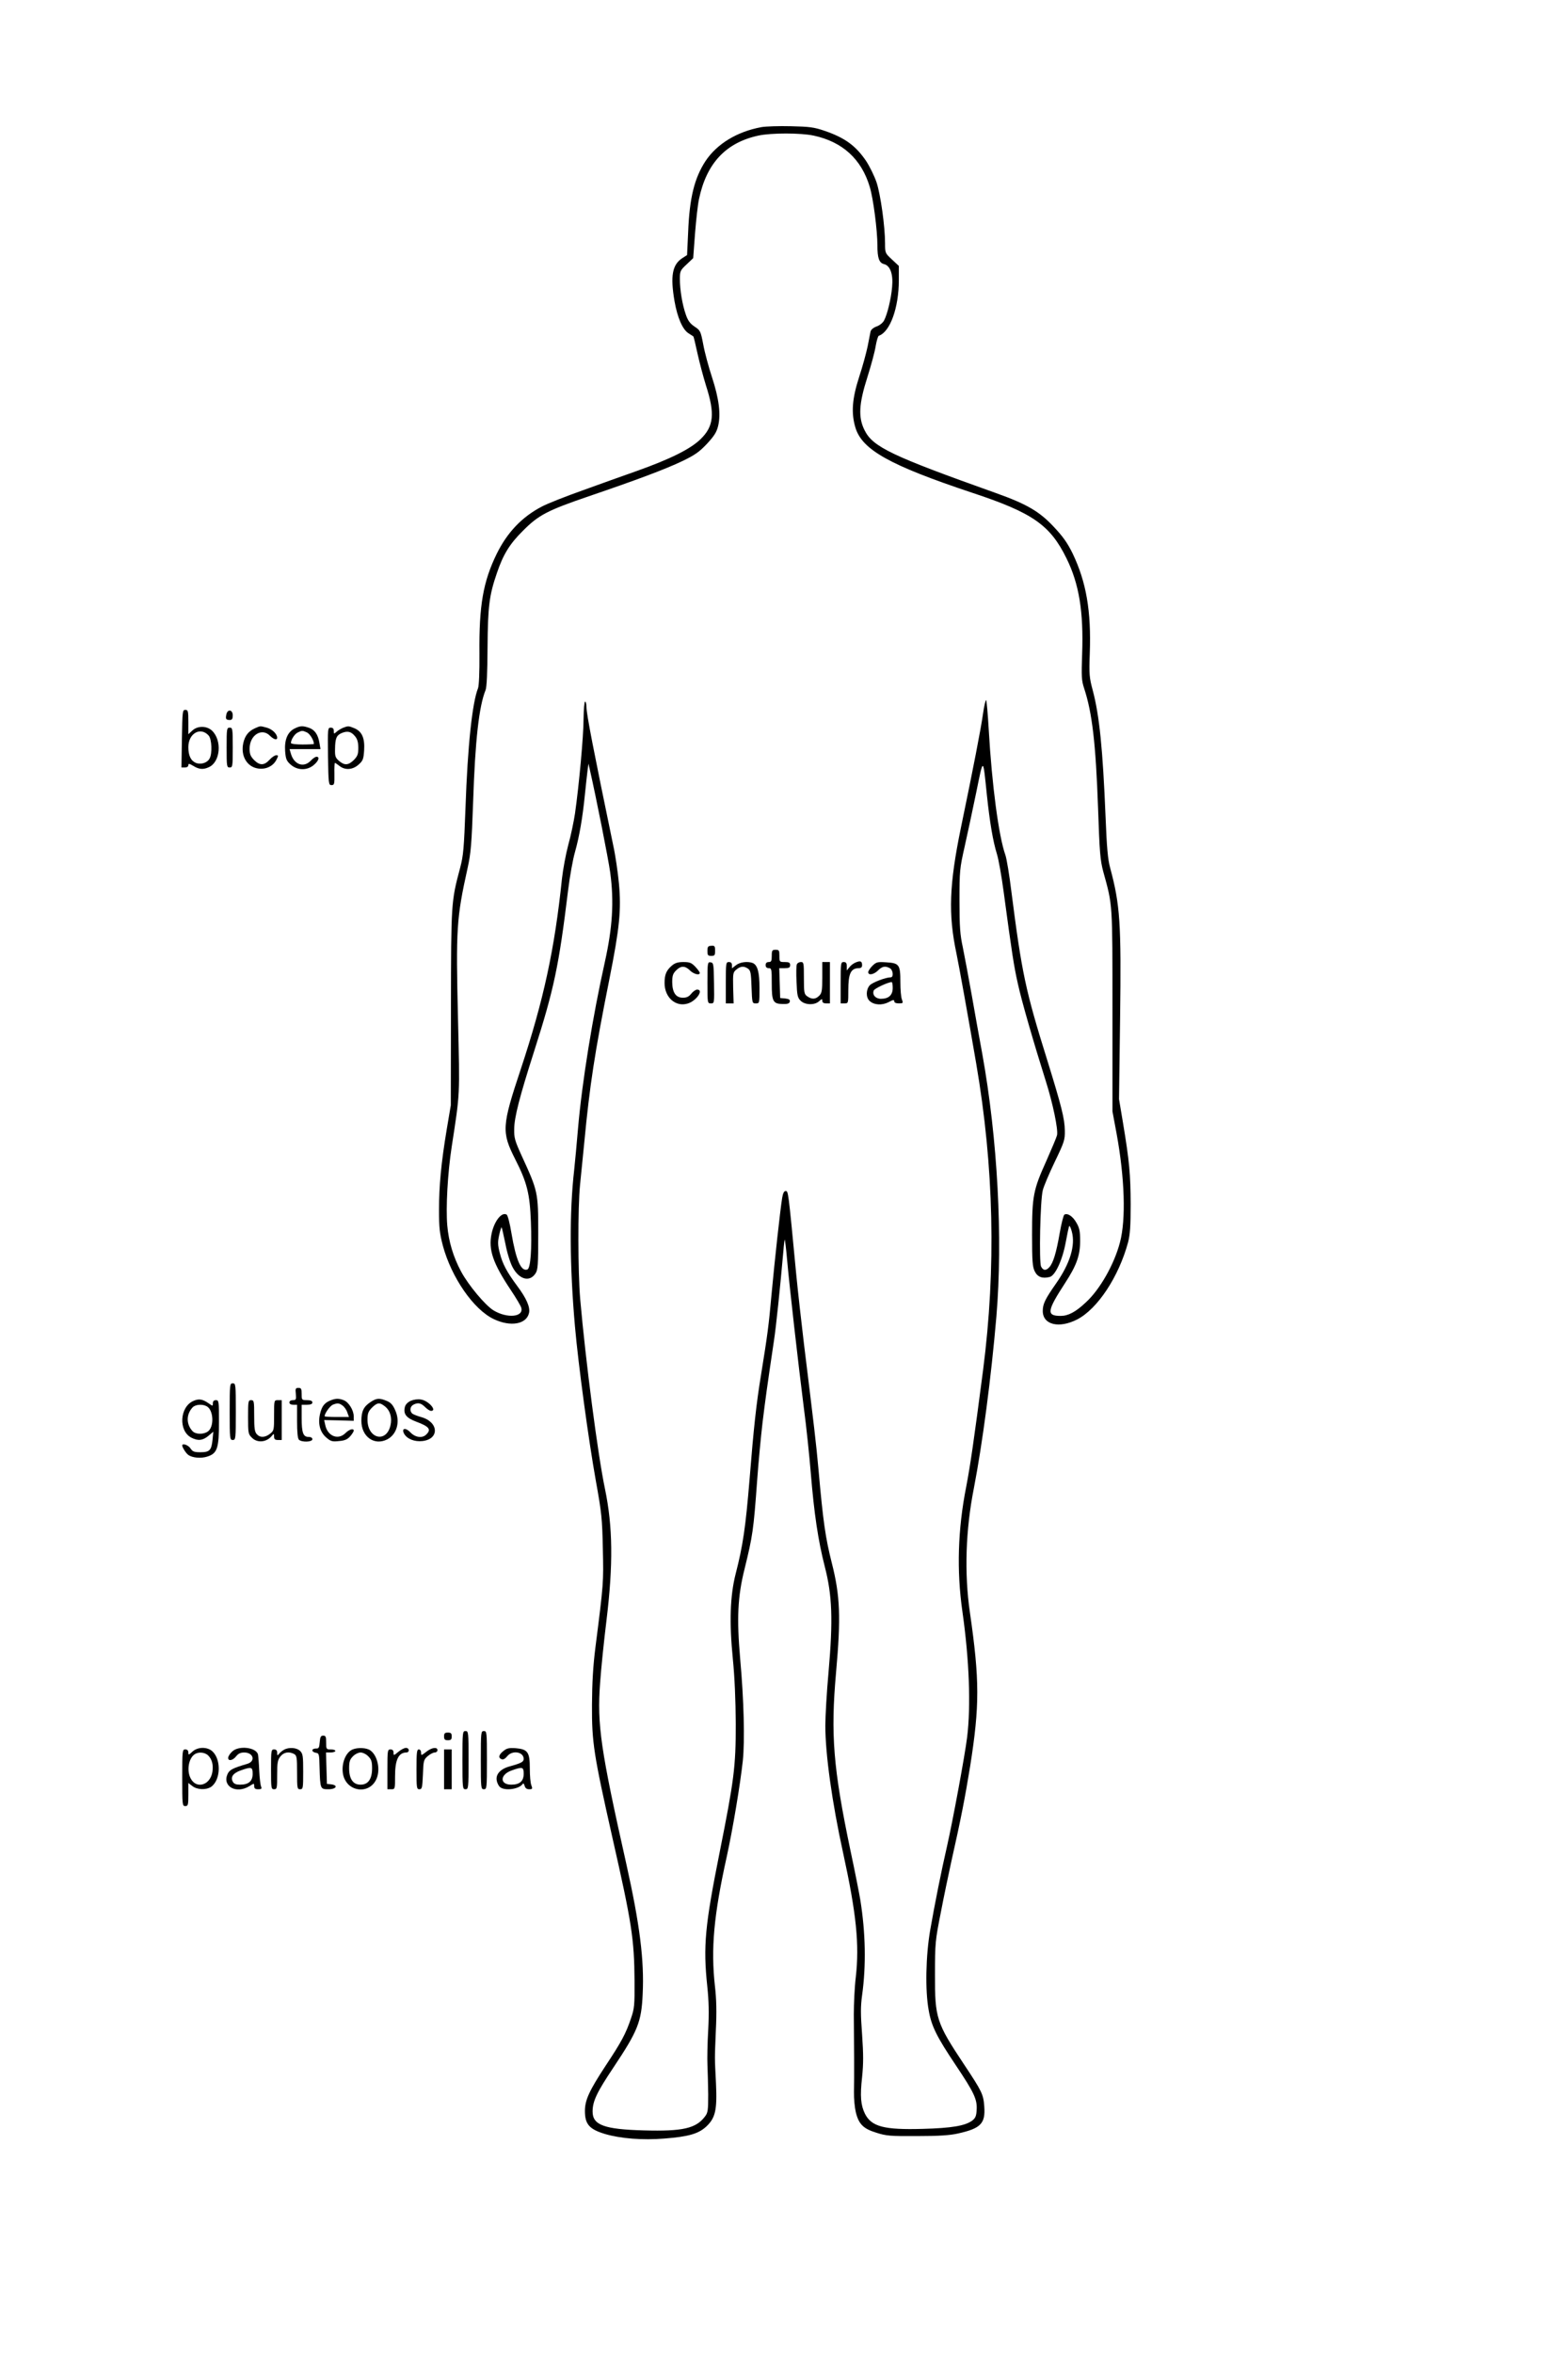 <?xml version="1.0" standalone="no"?>
<!DOCTYPE svg PUBLIC "-//W3C//DTD SVG 20010904//EN"
 "http://www.w3.org/TR/2001/REC-SVG-20010904/DTD/svg10.dtd">
<svg version="1.0" xmlns="http://www.w3.org/2000/svg"
 width="1024pt" height="1536pt" viewBox="0 0 1024 1536"
 preserveAspectRatio="xMidYMid meet">

<g transform="translate(0,1536) scale(0.1,-0.1)"
fill="#000000" stroke="none">
<path d="M4972 14530 c-158 -29 -290 -109 -365 -222 -72 -111 -104 -238 -113
-463 l-7 -150 -31 -20 c-66 -43 -79 -117 -51 -281 19 -108 53 -186 92 -210 15
-10 30 -19 31 -20 2 -1 14 -51 27 -111 13 -59 38 -153 55 -208 60 -186 52
-267 -35 -352 -66 -64 -196 -129 -415 -207 -85 -30 -245 -87 -355 -127 -110
-39 -229 -86 -265 -105 -131 -68 -227 -169 -296 -309 -89 -182 -116 -338 -113
-650 1 -123 -3 -210 -9 -227 -38 -95 -68 -377 -82 -779 -10 -268 -14 -315 -35
-394 -59 -221 -59 -227 -60 -915 l-1 -635 -27 -160 c-36 -217 -50 -365 -50
-525 0 -114 4 -150 25 -231 56 -208 201 -418 333 -480 109 -52 214 -34 230 41
8 37 -17 95 -77 175 -68 92 -96 144 -114 215 -14 54 -14 73 -4 118 6 29 14 52
16 50 2 -3 13 -51 25 -109 11 -59 32 -125 47 -152 43 -80 111 -98 149 -40 16
24 18 54 18 263 0 268 -2 274 -107 503 -46 101 -51 119 -50 177 1 78 35 210
131 510 129 404 160 549 221 1048 11 90 31 202 45 250 29 103 50 226 65 377 6
61 14 130 17 155 l6 45 8 -35 c43 -188 122 -588 134 -675 26 -192 15 -359 -35
-585 -79 -353 -149 -784 -175 -1085 -8 -99 -20 -220 -25 -270 -32 -280 -30
-627 5 -1025 22 -250 88 -736 136 -1005 38 -210 42 -249 46 -445 5 -221 5
-224 -48 -640 -16 -126 -22 -233 -23 -380 -1 -246 11 -321 133 -864 127 -559
143 -663 145 -936 1 -160 -1 -181 -23 -245 -34 -101 -62 -153 -166 -310 -107
-163 -135 -224 -135 -295 0 -86 28 -119 130 -150 101 -30 246 -42 390 -30 153
12 219 30 270 76 62 57 74 108 66 283 -9 182 -9 147 -1 346 6 122 4 204 -6
290 -27 244 -8 461 77 844 40 183 88 470 105 626 14 131 7 399 -17 665 -23
266 -17 407 29 590 53 217 58 249 82 579 8 112 24 281 35 375 19 156 30 235
74 531 14 88 42 361 62 588 3 43 8 77 9 75 2 -2 9 -59 15 -128 15 -173 74
-689 109 -965 17 -126 37 -320 46 -430 22 -268 48 -441 91 -610 49 -188 55
-348 25 -690 -12 -131 -21 -289 -21 -350 0 -186 44 -502 116 -830 87 -398 107
-598 83 -811 -8 -65 -13 -175 -13 -244 2 -188 3 -415 1 -505 -1 -44 5 -104 12
-133 19 -78 49 -108 134 -134 65 -21 92 -23 267 -22 142 0 215 5 267 17 148
33 179 65 171 176 -6 80 -14 97 -133 276 -180 271 -190 302 -189 585 0 206 2
223 38 405 20 105 51 251 67 325 66 293 91 424 125 632 62 393 62 561 -2 1003
-37 255 -28 538 26 810 56 290 113 721 147 1120 43 513 8 1160 -92 1715 -19
102 -50 277 -70 390 -20 113 -46 250 -57 305 -18 83 -22 134 -22 305 0 196 2
212 33 350 18 80 52 239 76 355 48 235 44 236 70 -15 19 -180 40 -302 65 -383
11 -34 31 -147 45 -252 54 -402 67 -484 92 -595 24 -112 105 -391 183 -638 45
-142 82 -317 73 -353 -3 -13 -35 -89 -70 -168 -85 -188 -93 -229 -93 -481 0
-175 3 -210 18 -240 18 -36 49 -48 97 -36 37 9 84 112 105 227 10 55 20 102
23 106 3 3 11 -14 17 -38 24 -89 -12 -207 -103 -337 -72 -103 -87 -134 -87
-180 0 -90 106 -116 225 -55 133 69 271 278 332 503 13 51 17 104 17 250 -1
195 -8 277 -50 530 l-26 155 7 530 c8 623 0 737 -65 980 -15 53 -22 133 -30
335 -18 439 -40 660 -84 825 -22 82 -24 103 -19 240 10 277 -23 466 -112 652
-35 71 -63 110 -125 176 -93 99 -176 147 -375 218 -682 243 -805 301 -859 411
-42 84 -37 172 19 347 24 76 49 168 54 203 6 34 15 64 20 66 74 25 131 183
131 363 l0 93 -45 42 c-44 41 -45 42 -45 105 0 110 -29 317 -55 397 -14 42
-46 107 -70 143 -67 98 -138 150 -270 195 -70 24 -98 27 -220 30 -77 2 -164
-1 -193 -6z m341 -55 c188 -40 313 -153 367 -335 23 -75 50 -284 50 -382 0
-82 11 -114 43 -122 41 -10 61 -66 53 -150 -7 -79 -31 -176 -52 -217 -8 -16
-29 -33 -49 -40 -22 -8 -37 -21 -40 -34 -2 -11 -11 -55 -19 -97 -9 -42 -33
-132 -56 -201 -45 -140 -52 -232 -24 -327 43 -146 224 -247 761 -426 397 -131
511 -211 618 -429 82 -166 112 -348 102 -625 -5 -146 -4 -172 13 -223 53 -161
76 -361 91 -782 10 -293 14 -339 34 -415 62 -224 60 -197 60 -910 l0 -655 27
-145 c53 -290 62 -560 22 -710 -37 -142 -130 -307 -223 -392 -67 -63 -115 -88
-164 -88 -95 0 -90 32 29 215 75 115 98 180 98 275 0 60 -4 83 -23 116 -24 44
-59 67 -80 55 -6 -4 -20 -60 -31 -123 -22 -127 -42 -192 -67 -220 -22 -24 -40
-23 -54 4 -14 27 -6 431 11 498 6 25 41 108 78 185 63 131 67 144 66 205 -1
77 -22 160 -115 460 -142 454 -166 569 -234 1100 -13 108 -31 215 -39 238 -44
123 -88 457 -109 820 -6 105 -14 192 -17 192 -4 0 -13 -39 -20 -87 -14 -101
-64 -358 -145 -748 -76 -370 -83 -563 -29 -818 16 -76 78 -421 129 -718 116
-677 131 -1337 45 -2004 -61 -469 -84 -624 -110 -760 -55 -278 -63 -548 -25
-814 45 -316 56 -616 31 -821 -16 -127 -93 -542 -132 -715 -36 -156 -80 -376
-109 -543 -29 -167 -34 -395 -10 -525 18 -104 52 -172 178 -360 119 -178 140
-222 135 -292 -2 -38 -8 -52 -29 -68 -46 -34 -134 -49 -324 -54 -250 -7 -333
14 -376 98 -28 57 -33 115 -19 240 9 89 9 146 0 278 -10 133 -10 184 0 256 27
195 23 408 -12 625 -6 36 -34 180 -64 320 -113 539 -130 758 -94 1163 32 358
27 499 -28 715 -41 163 -56 262 -87 612 -15 168 -28 275 -95 820 -16 135 -39
337 -50 450 -53 557 -52 545 -70 545 -10 0 -17 -15 -22 -45 -13 -80 -48 -400
-69 -625 -19 -211 -26 -264 -69 -530 -31 -189 -48 -346 -75 -683 -26 -314 -43
-430 -91 -617 -36 -142 -42 -315 -18 -555 12 -121 18 -268 19 -425 0 -280 -11
-364 -105 -835 -96 -480 -109 -613 -81 -877 10 -96 12 -172 6 -285 -5 -84 -7
-187 -5 -228 2 -41 4 -128 5 -192 0 -103 -2 -120 -21 -144 -58 -78 -145 -98
-399 -91 -259 7 -335 35 -335 123 0 68 28 126 137 289 158 237 182 296 190
477 11 222 -19 456 -106 847 -169 752 -192 912 -172 1184 6 89 25 274 42 412
44 364 41 609 -10 855 -47 224 -126 831 -162 1240 -15 179 -16 595 -1 745 7
66 19 192 28 280 35 369 68 585 164 1065 66 331 78 450 62 623 -7 73 -23 184
-37 247 -131 632 -174 855 -175 903 0 20 -4 37 -9 37 -5 0 -9 -51 -10 -112 0
-113 -30 -437 -56 -619 -8 -52 -27 -145 -44 -205 -16 -60 -34 -158 -41 -219
-48 -463 -120 -794 -269 -1244 -124 -372 -126 -411 -37 -587 78 -153 96 -226
103 -409 7 -181 -2 -304 -23 -312 -41 -15 -74 60 -104 237 -10 62 -24 116 -31
121 -33 20 -82 -43 -99 -126 -21 -103 9 -191 125 -365 35 -52 66 -105 69 -116
18 -62 -92 -72 -181 -18 -55 34 -165 166 -212 254 -51 95 -81 196 -90 300 -10
116 2 340 29 515 55 358 53 322 41 835 -14 589 -10 655 63 985 21 95 26 153
36 435 13 396 38 619 81 725 8 20 12 113 13 280 2 267 11 339 61 484 41 121
83 190 170 276 102 103 160 133 429 225 311 106 499 176 612 230 83 40 111 60
161 113 48 52 63 76 73 117 18 77 6 176 -40 317 -22 67 -48 163 -57 213 -17
88 -19 93 -57 118 -30 20 -44 40 -57 78 -23 65 -39 162 -39 233 0 51 3 57 44
95 l43 41 12 161 c7 88 18 189 26 225 49 233 175 368 388 414 83 18 276 18
360 0z"/>
<path d="M4620 9153 c0 -29 3 -33 25 -33 22 0 25 4 25 34 0 30 -3 34 -25 32
-21 -1 -25 -6 -25 -33z"/>
<path d="M5040 9120 c0 -33 -3 -40 -20 -40 -13 0 -20 -7 -20 -20 0 -13 7 -20
20 -20 19 0 20 -7 20 -98 0 -119 8 -135 71 -136 33 -1 44 3 47 16 2 12 -5 17
-30 20 l-33 3 -3 98 -3 97 36 0 c28 0 35 4 35 20 0 16 -7 20 -35 20 -34 0 -35
1 -35 40 0 36 -2 40 -25 40 -22 0 -25 -4 -25 -40z"/>
<path d="M5590 9078 c-14 -5 -33 -19 -42 -31 l-18 -22 0 28 c0 20 -5 27 -20
27 -19 0 -20 -7 -20 -135 l0 -135 25 0 c25 0 25 1 25 86 0 109 16 143 68 144
15 0 22 6 22 19 0 26 -10 31 -40 19z"/>
<path d="M4388 9057 c-36 -31 -48 -58 -48 -114 0 -94 72 -158 151 -134 57 17
107 91 62 91 -10 0 -27 -12 -39 -27 -15 -19 -30 -26 -54 -26 -46 0 -69 33 -70
101 0 43 5 57 25 77 31 32 59 32 91 0 24 -24 64 -34 64 -16 0 5 -13 23 -29 40
-25 26 -36 31 -78 31 -35 0 -55 -6 -75 -23z"/>
<path d="M4620 8946 c0 -134 0 -136 23 -136 22 0 22 1 20 132 -2 126 -3 133
-22 136 -20 3 -21 -1 -21 -132z"/>
<path d="M4740 8945 l0 -135 26 0 25 0 -3 101 c-2 96 -1 102 21 120 28 23 50
24 77 5 16 -12 19 -29 22 -120 4 -104 4 -106 28 -106 24 0 24 1 24 100 0 105
-13 151 -45 164 -33 12 -83 6 -109 -15 l-26 -20 0 20 c0 14 -6 21 -20 21 -19
0 -20 -7 -20 -135z"/>
<path d="M5204 9065 c-4 -9 -5 -60 -2 -115 3 -87 7 -103 26 -122 28 -29 92
-31 121 -4 19 17 21 17 21 3 0 -11 8 -17 25 -17 l25 0 0 135 0 135 -25 0 -25
0 0 -100 c0 -87 -3 -103 -20 -120 -24 -24 -48 -25 -78 -4 -20 14 -22 23 -22
120 0 98 -1 104 -20 104 -11 0 -23 -7 -26 -15z"/>
<path d="M5697 9055 c-15 -15 -27 -34 -27 -41 0 -23 37 -16 64 11 27 27 47 31
77 15 22 -12 26 -60 6 -60 -33 0 -119 -33 -137 -52 -25 -28 -26 -79 -1 -102
29 -27 81 -30 124 -8 29 16 37 17 37 6 0 -9 11 -14 30 -14 28 0 29 2 20 26 -6
14 -10 65 -10 113 0 113 -7 124 -91 129 -59 4 -66 2 -92 -23z m133 -144 c0
-47 -26 -71 -77 -71 -35 0 -58 26 -47 54 5 13 91 54 117 55 4 1 7 -17 7 -38z"/>
<path d="M1188 10538 l-3 -188 23 0 c13 0 22 6 22 15 0 12 6 11 33 -5 37 -23
65 -25 101 -8 76 34 87 176 20 239 -35 32 -94 32 -128 0 l-26 -24 0 79 c0 73
-2 80 -20 80 -18 0 -19 -9 -22 -188z m175 20 c20 -23 24 -117 6 -149 -15 -29
-57 -42 -90 -29 -33 14 -49 48 -49 103 0 90 80 135 133 75z"/>
<path d="M1478 10695 c-6 -29 -2 -35 24 -35 13 0 18 8 18 30 0 39 -35 43 -42
5z"/>
<path d="M1665 10606 c-42 -19 -65 -48 -76 -96 -19 -84 24 -157 98 -167 50 -7
97 16 118 57 14 27 14 30 -1 30 -9 0 -29 -13 -44 -30 -35 -38 -64 -38 -101 -1
-23 24 -29 38 -29 74 0 88 79 138 132 85 25 -25 48 -32 48 -14 0 25 -32 56
-68 66 -45 12 -40 12 -77 -4z"/>
<path d="M1923 10604 c-45 -23 -66 -73 -61 -147 4 -52 9 -64 36 -88 44 -39
107 -40 151 -3 32 27 41 54 18 54 -8 0 -24 -11 -37 -25 -46 -49 -109 -27 -130
44 l-9 31 101 0 101 0 -7 41 c-9 53 -30 85 -68 98 -41 14 -57 14 -95 -5z m81
-25 c20 -9 46 -52 46 -75 0 -2 -34 -4 -75 -4 -41 0 -75 4 -75 10 0 21 24 59
44 68 28 14 31 14 60 1z"/>
<path d="M2240 10609 c-13 -6 -33 -17 -42 -26 -17 -15 -18 -15 -18 5 0 15 -6
22 -20 22 -20 0 -20 -5 -18 -187 3 -180 4 -188 23 -188 18 0 20 6 19 73 -1 39
1 72 3 72 3 0 16 -9 30 -20 37 -29 86 -26 125 9 28 25 32 35 36 93 5 80 -14
123 -63 144 -39 16 -41 16 -75 3z m80 -57 c14 -17 20 -40 20 -74 0 -41 -5 -54
-29 -79 -36 -35 -61 -37 -97 -6 -24 21 -27 31 -26 76 1 72 9 91 44 106 39 16
63 9 88 -23z"/>
<path d="M1480 10480 c0 -123 1 -130 20 -130 19 0 20 7 20 130 0 123 -1 130
-20 130 -19 0 -20 -7 -20 -130z"/>
<path d="M1500 6145 c0 -178 1 -185 20 -185 19 0 20 7 20 185 0 178 -1 185
-20 185 -19 0 -20 -7 -20 -185z"/>
<path d="M1932 6260 c3 -36 1 -40 -19 -40 -14 0 -23 -6 -23 -15 0 -9 9 -15 25
-15 l25 0 0 -108 c0 -71 4 -112 12 -120 18 -18 88 -16 88 3 0 9 -9 15 -25 15
-35 0 -45 27 -45 124 l0 86 35 0 c24 0 35 5 35 15 0 10 -11 15 -35 15 -34 0
-35 1 -35 40 0 34 -3 40 -21 40 -19 0 -21 -5 -17 -40z"/>
<path d="M1263 6215 c-90 -39 -99 -196 -13 -240 42 -22 74 -19 111 12 l32 27
-5 -52 c-7 -69 -19 -82 -79 -82 -41 0 -51 4 -65 25 -14 22 -54 36 -54 19 0
-12 24 -50 39 -61 27 -20 84 -25 126 -11 64 21 75 54 75 226 0 135 -1 142 -20
142 -13 0 -20 -7 -20 -20 0 -20 0 -20 -27 -1 -40 28 -64 32 -100 16z m87 -35
c45 -24 50 -135 7 -165 -29 -20 -80 -19 -100 3 -42 46 -41 109 0 154 18 20 64
24 93 8z"/>
<path d="M2160 6219 c-41 -16 -58 -38 -70 -89 -15 -64 0 -120 42 -155 28 -24
39 -27 82 -22 38 3 55 11 73 31 13 15 23 31 23 37 0 17 -29 9 -54 -16 -48 -48
-117 -20 -132 53 l-7 32 97 -2 96 -3 0 30 c0 39 -33 93 -66 105 -31 12 -51 12
-84 -1z m77 -34 c11 -8 26 -28 31 -45 l11 -30 -80 0 c-43 0 -79 2 -79 5 0 19
35 67 53 75 31 12 40 12 64 -5z"/>
<path d="M2419 6207 c-44 -29 -59 -60 -59 -122 0 -104 85 -164 169 -121 63 33
86 115 52 190 -15 35 -29 50 -55 61 -48 20 -67 19 -107 -8z m94 -27 c35 -27
49 -75 37 -125 -27 -117 -150 -87 -150 37 0 41 5 54 29 79 35 34 50 36 84 9z"/>
<path d="M2683 6216 c-20 -9 -35 -24 -39 -41 -11 -45 9 -71 73 -95 86 -32 101
-51 67 -84 -25 -26 -72 -20 -103 13 -32 34 -61 29 -42 -8 19 -34 68 -54 120
-48 113 13 106 126 -10 157 -24 7 -50 17 -56 22 -19 16 -16 46 6 58 30 16 50
12 77 -15 14 -14 31 -25 39 -25 42 0 -17 67 -65 74 -20 4 -48 0 -67 -8z"/>
<path d="M1620 6110 c0 -104 1 -112 25 -135 36 -37 98 -30 132 14 11 14 12 13
13 -6 0 -18 6 -23 25 -23 l25 0 0 130 0 130 -25 0 c-25 0 -25 0 -25 -99 0 -96
-1 -100 -26 -120 -33 -26 -66 -27 -87 -3 -14 15 -17 40 -17 120 0 95 -1 102
-20 102 -19 0 -20 -7 -20 -110z"/>
<path d="M3020 3870 c0 -183 1 -190 20 -190 19 0 20 7 20 190 0 183 -1 190
-20 190 -19 0 -20 -7 -20 -190z"/>
<path d="M3140 3870 c0 -183 1 -190 20 -190 19 0 20 7 20 190 0 183 -1 190
-20 190 -19 0 -20 -7 -20 -190z"/>
<path d="M2900 4025 c0 -20 5 -25 25 -25 20 0 25 5 25 25 0 20 -5 25 -25 25
-20 0 -25 -5 -25 -25z"/>
<path d="M2088 3988 c-3 -37 -6 -43 -25 -42 -13 0 -23 -5 -23 -12 0 -7 10 -14
23 -16 21 -3 22 -8 24 -98 4 -139 5 -140 58 -140 51 0 66 26 18 32 l-28 3 -3
103 -3 102 31 0 c16 0 30 5 30 10 0 6 -13 10 -30 10 -29 0 -30 2 -30 45 0 38
-3 45 -19 45 -16 0 -20 -8 -23 -42z"/>
<path d="M1256 3925 c-24 -22 -26 -23 -26 -5 0 13 -7 20 -20 20 -19 0 -20 -7
-20 -185 0 -178 1 -185 20 -185 18 0 20 7 20 76 l0 75 26 -20 c32 -25 90 -27
123 -5 66 47 66 191 0 238 -35 24 -91 21 -123 -9z m104 -25 c25 -25 34 -61 27
-107 -14 -87 -105 -114 -142 -42 -26 49 -14 127 23 155 25 20 69 17 92 -6z"/>
<path d="M1515 3925 c-14 -13 -25 -31 -25 -40 0 -23 30 -18 52 10 14 18 29 25
53 25 60 0 76 -57 20 -74 -98 -29 -117 -39 -130 -69 -33 -79 58 -129 143 -77
32 20 32 20 32 0 0 -15 7 -20 26 -20 21 0 25 3 19 18 -4 9 -10 55 -12 102 -2
47 -6 94 -8 106 -10 48 -128 62 -170 19z m135 -144 c0 -48 -26 -71 -82 -71
-27 0 -40 5 -48 20 -16 30 3 56 52 73 70 25 78 23 78 -22z"/>
<path d="M1855 3938 c-11 -6 -26 -18 -32 -26 -11 -14 -13 -13 -13 6 0 15 -6
22 -20 22 -19 0 -20 -7 -20 -130 0 -123 1 -130 20 -130 19 0 20 7 20 94 0 79
3 97 21 120 22 28 56 34 90 16 17 -10 19 -22 19 -120 0 -103 1 -110 20 -110
19 0 20 7 20 115 0 102 -2 117 -20 135 -22 22 -73 26 -105 8z"/>
<path d="M2303 3940 c-46 -19 -75 -93 -63 -161 21 -112 164 -138 215 -39 32
61 13 159 -37 194 -24 17 -80 20 -115 6z m102 -45 c20 -20 25 -34 25 -78 0
-70 -26 -107 -75 -107 -49 0 -75 37 -75 107 0 44 5 58 25 78 13 14 36 25 50
25 14 0 37 -11 50 -25z"/>
<path d="M2601 3924 c-30 -25 -31 -25 -31 -5 0 14 -6 21 -20 21 -19 0 -20 -7
-20 -130 l0 -130 25 0 c25 0 25 1 25 86 0 105 22 153 73 154 23 0 22 30 -2 30
-11 0 -33 -12 -50 -26z"/>
<path d="M2783 3924 c-32 -25 -33 -25 -33 -5 0 12 -6 21 -15 21 -13 0 -15 -21
-15 -130 0 -121 1 -130 19 -130 17 0 19 10 23 96 3 91 5 97 31 120 15 13 36
24 46 24 10 0 18 7 18 15 0 23 -38 18 -74 -11z"/>
<path d="M3288 3930 c-31 -24 -36 -45 -12 -54 10 -4 23 3 36 19 33 42 108 30
108 -17 0 -19 -17 -28 -89 -48 -62 -16 -95 -52 -87 -93 3 -18 14 -38 23 -44
33 -25 123 -12 146 21 4 7 9 3 13 -11 4 -16 14 -23 30 -23 21 0 23 3 14 26 -6
14 -10 63 -10 109 0 107 -13 126 -91 133 -45 3 -59 0 -81 -18z m132 -149 c0
-48 -26 -71 -81 -71 -77 0 -75 66 3 93 70 25 78 23 78 -22z"/>
<path d="M2900 3810 l0 -130 25 0 25 0 0 130 0 130 -25 0 -25 0 0 -130z"/>
</g>
</svg>
